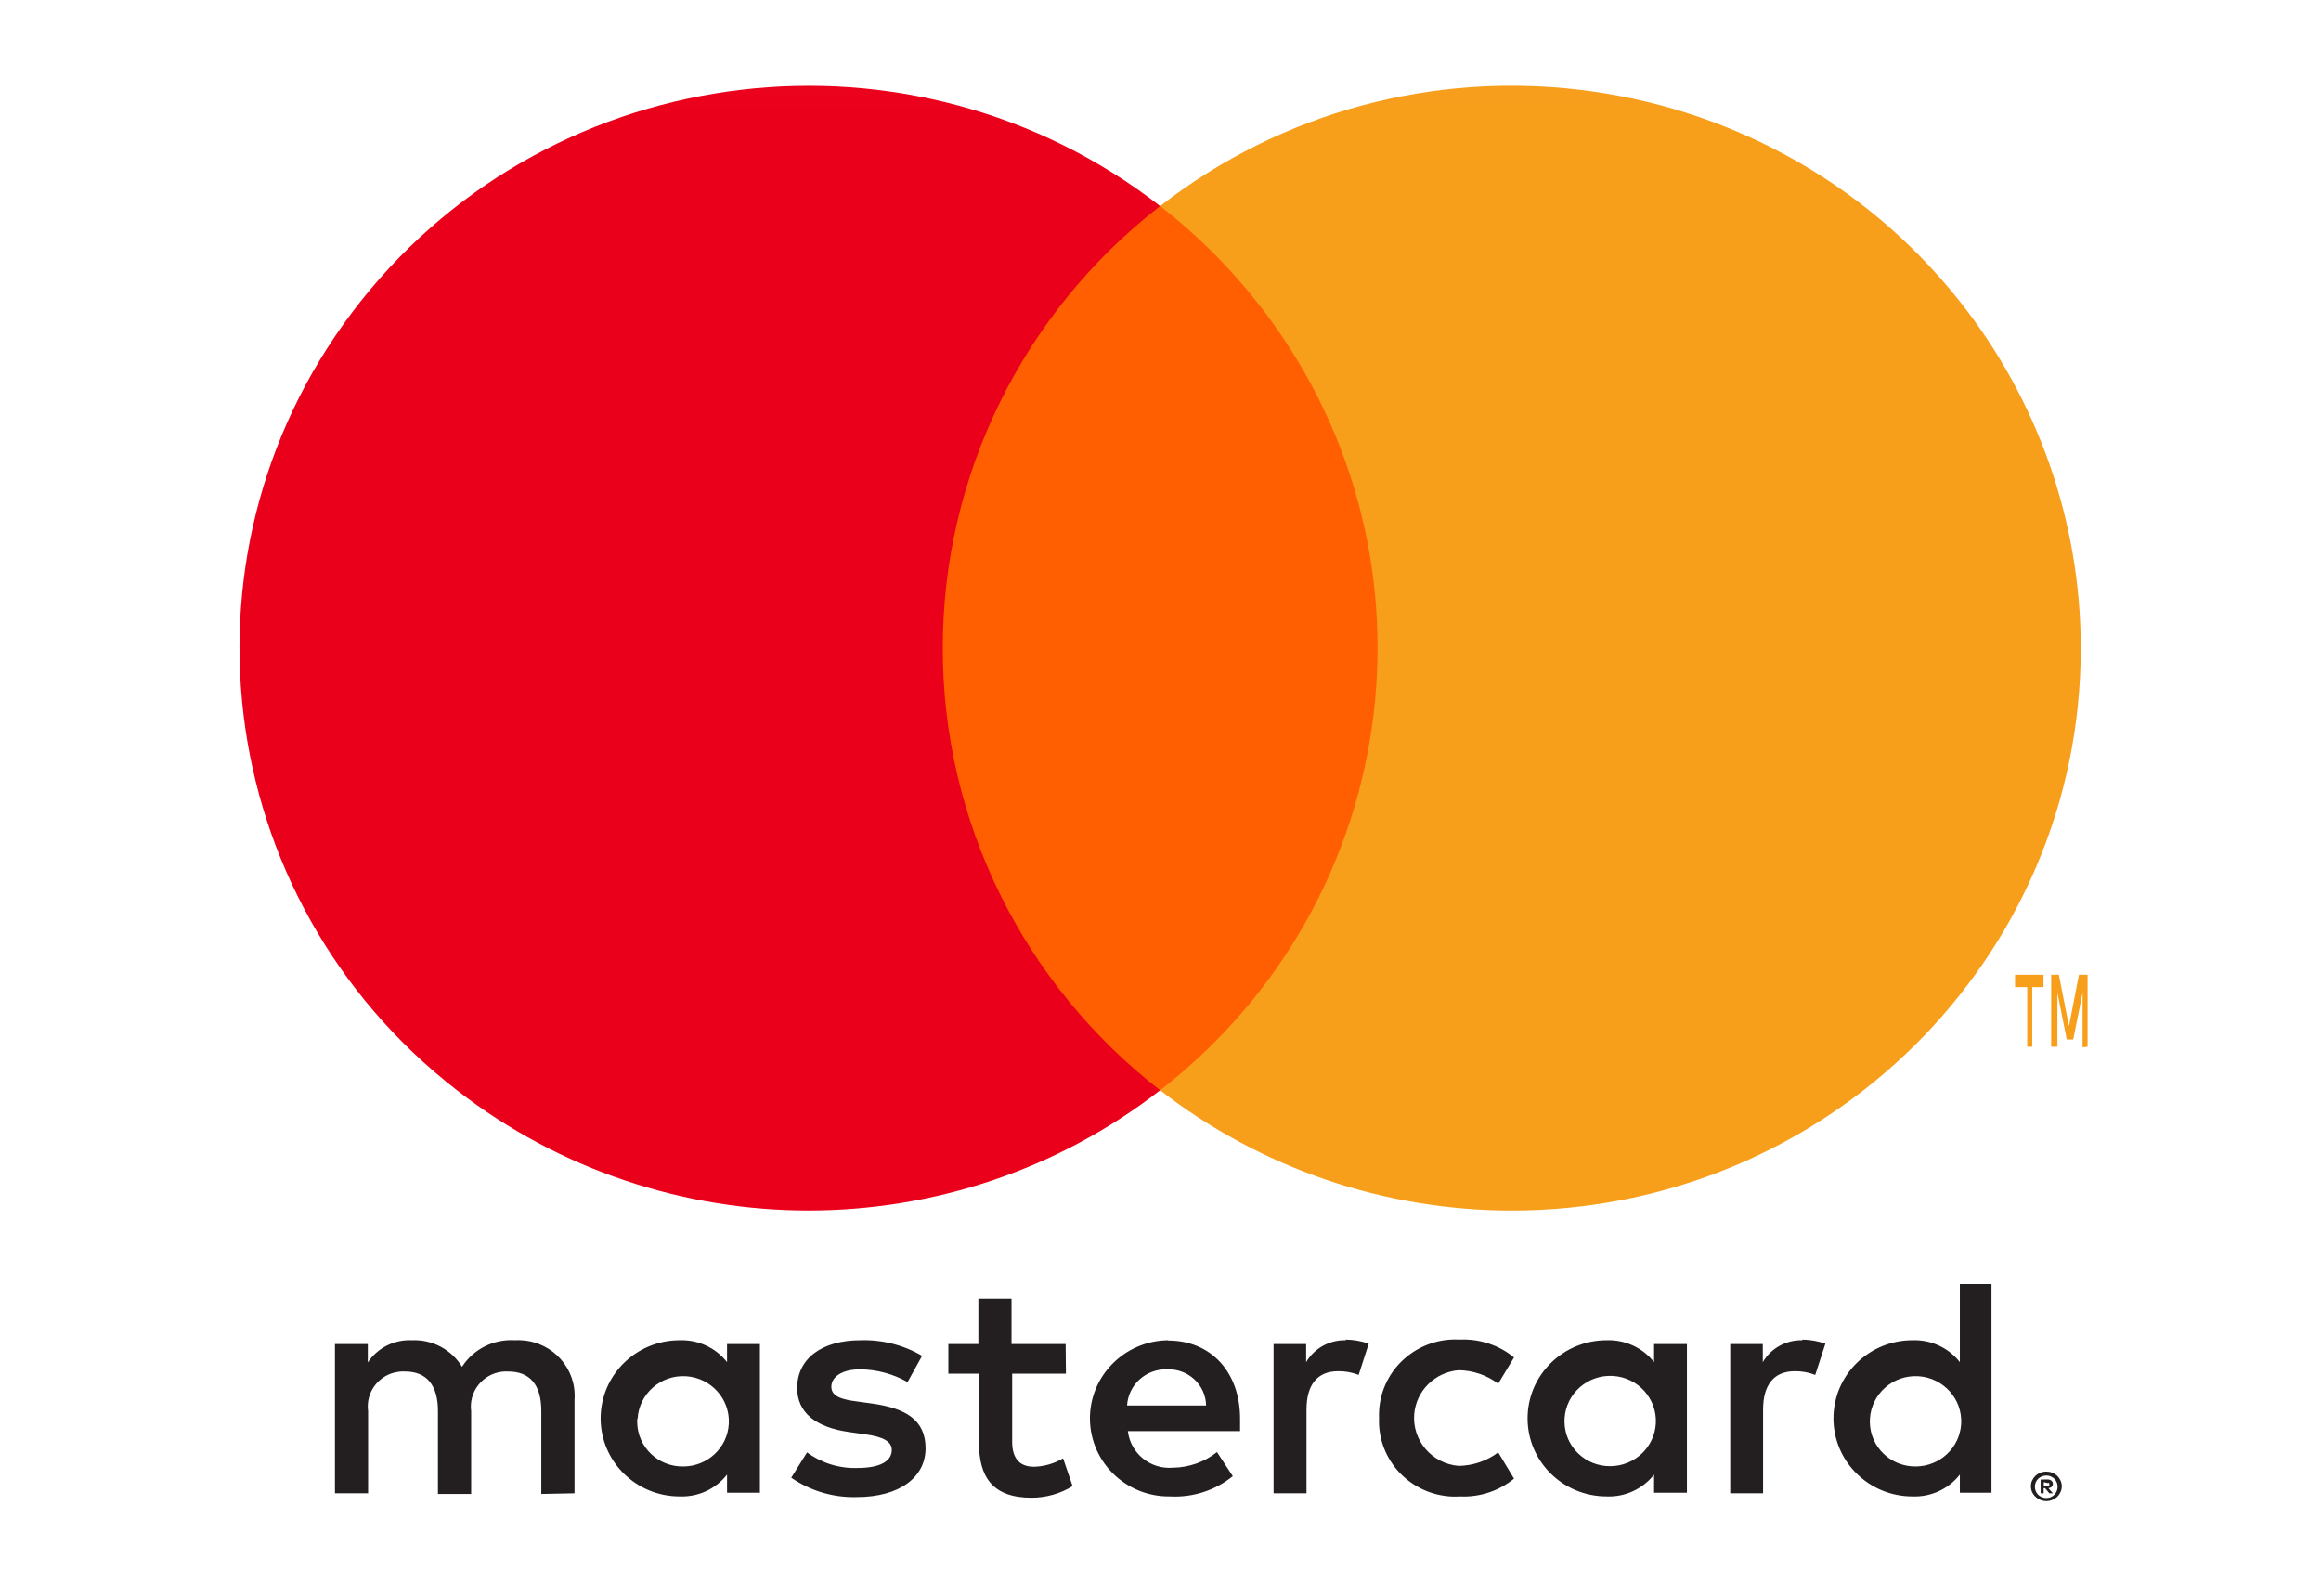 <?xml version="1.0" encoding="UTF-8"?>
<svg width="32px" height="22px" viewBox="0 0 32 22" version="1.1" xmlns="http://www.w3.org/2000/svg" xmlns:xlink="http://www.w3.org/1999/xlink">
    <!-- Generator: Sketch 52.6 (67491) - http://www.bohemiancoding.com/sketch -->
    <title>logo_mastercard</title>
    <desc>Created with Sketch.</desc>
    <defs>
        <polygon id="path-1" points="5.1159077e-13 22.032 31.99 22.032 31.99 0.028 5.1159077e-13 0.028"></polygon>
    </defs>
    <g id="Setup-Payment-1920" stroke="none" stroke-width="1" fill="none" fill-rule="evenodd">
        <g id="Setup_payment_noWallet_new_user" transform="translate(-1098, -445)">
            <g id="logo_mastercard" transform="translate(1098, 444.968)">
                <polygon id="Fill-1" fill="#FFFFFF" points="0 22.032 32 22.032 32 0.032 0 0.032"></polygon>
                <g id="Group-9">
                    <path d="M8.791,19.59 C8.811,19.247 9.109,18.985 9.456,19.005 C9.803,19.026 10.068,19.32 10.048,19.663 C10.029,19.991 9.755,20.247 9.423,20.249 C9.077,20.256 8.792,19.985 8.785,19.643 C8.785,19.626 8.785,19.608 8.786,19.59 L8.791,19.59 Z M10.477,19.59 L10.477,18.561 L10.024,18.561 L10.024,18.811 C9.868,18.612 9.625,18.5 9.37,18.509 C8.769,18.509 8.281,18.991 8.281,19.586 C8.281,20.18 8.769,20.662 9.37,20.662 C9.625,20.672 9.868,20.56 10.024,20.361 L10.024,20.611 L10.477,20.611 L10.477,19.59 Z M25.781,19.59 C25.802,19.247 26.1,18.985 26.447,19.005 C26.794,19.026 27.059,19.32 27.039,19.663 C27.019,19.991 26.746,20.247 26.413,20.249 C26.068,20.253 25.784,19.98 25.78,19.639 C25.78,19.623 25.78,19.606 25.781,19.59 Z M28.178,20.465 L28.178,20.516 L28.226,20.516 C28.235,20.519 28.244,20.519 28.253,20.516 C28.255,20.51 28.255,20.503 28.253,20.497 C28.255,20.491 28.255,20.483 28.253,20.477 C28.244,20.475 28.235,20.475 28.226,20.477 L28.178,20.465 Z M28.226,20.428 C28.247,20.427 28.267,20.433 28.283,20.445 C28.297,20.456 28.304,20.473 28.303,20.49 C28.303,20.505 28.298,20.519 28.287,20.529 C28.275,20.54 28.258,20.547 28.241,20.548 L28.305,20.619 L28.255,20.619 L28.196,20.548 L28.176,20.548 L28.176,20.619 L28.135,20.619 L28.135,20.43 L28.226,20.428 Z M28.213,20.684 C28.235,20.684 28.257,20.68 28.276,20.671 C28.295,20.663 28.312,20.651 28.326,20.637 C28.383,20.576 28.383,20.482 28.326,20.421 C28.312,20.407 28.295,20.395 28.276,20.387 C28.257,20.378 28.235,20.374 28.213,20.374 C28.191,20.374 28.17,20.378 28.15,20.387 C28.13,20.395 28.113,20.407 28.098,20.421 C28.041,20.482 28.041,20.576 28.098,20.637 C28.113,20.651 28.13,20.663 28.15,20.671 C28.172,20.681 28.196,20.685 28.22,20.684 L28.213,20.684 Z M28.213,20.32 C28.241,20.32 28.27,20.325 28.296,20.335 C28.321,20.345 28.344,20.36 28.364,20.378 C28.383,20.397 28.398,20.419 28.409,20.443 C28.432,20.494 28.432,20.552 28.409,20.602 C28.398,20.626 28.383,20.648 28.364,20.667 C28.344,20.685 28.321,20.7 28.296,20.71 C28.27,20.721 28.242,20.727 28.213,20.727 C28.129,20.726 28.053,20.678 28.017,20.602 C27.995,20.551 27.995,20.494 28.017,20.443 C28.028,20.419 28.044,20.397 28.063,20.378 C28.082,20.36 28.106,20.345 28.13,20.335 C28.159,20.324 28.189,20.319 28.22,20.32 L28.213,20.32 Z M27.457,19.59 L27.457,17.734 L27.021,17.734 L27.021,18.811 C26.865,18.612 26.622,18.5 26.367,18.509 C25.766,18.509 25.278,18.991 25.278,19.586 C25.278,20.18 25.766,20.662 26.367,20.662 C26.622,20.672 26.865,20.56 27.021,20.361 L27.021,20.611 L27.457,20.611 L27.457,19.59 Z M16.102,18.91 C16.387,18.904 16.623,19.127 16.629,19.409 L16.629,19.409 L15.539,19.409 C15.556,19.122 15.802,18.9 16.093,18.91 L16.102,18.91 Z M16.102,18.509 C15.5,18.518 15.019,19.006 15.027,19.601 C15.036,20.196 15.53,20.671 16.132,20.662 C16.446,20.679 16.754,20.579 16.997,20.383 L16.779,20.051 C16.607,20.187 16.394,20.263 16.173,20.266 C15.862,20.293 15.586,20.07 15.55,19.762 L17.097,19.762 L17.097,19.59 C17.097,18.944 16.692,18.513 16.108,18.513 L16.102,18.509 Z M21.571,19.586 C21.592,19.243 21.89,18.981 22.237,19.001 C22.584,19.021 22.849,19.316 22.829,19.659 C22.809,19.987 22.535,20.243 22.203,20.245 C21.858,20.249 21.574,19.976 21.57,19.635 C21.57,19.618 21.57,19.602 21.571,19.586 Z M23.258,19.586 L23.258,18.561 L22.805,18.561 L22.805,18.811 C22.649,18.612 22.405,18.5 22.151,18.509 C21.549,18.509 21.061,18.991 21.061,19.586 C21.061,20.18 21.549,20.662 22.151,20.662 C22.405,20.672 22.649,20.56 22.805,20.361 L22.805,20.611 L23.258,20.611 L23.258,19.586 Z M19.013,19.586 C18.992,20.16 19.445,20.642 20.026,20.664 C20.059,20.665 20.092,20.664 20.124,20.662 C20.396,20.676 20.664,20.589 20.874,20.417 L20.656,20.055 C20.499,20.173 20.308,20.238 20.111,20.241 C19.743,20.211 19.469,19.892 19.498,19.528 C19.525,19.205 19.784,18.949 20.111,18.922 C20.308,18.925 20.499,18.99 20.656,19.108 L20.874,18.746 C20.664,18.574 20.396,18.487 20.124,18.5 C19.544,18.468 19.047,18.906 19.014,19.48 C19.012,19.512 19.012,19.545 19.013,19.577 L19.013,19.586 Z M24.853,18.509 C24.628,18.502 24.417,18.618 24.304,18.811 L24.304,18.561 L23.855,18.561 L23.855,20.619 L24.308,20.619 L24.308,19.465 C24.308,19.125 24.457,18.936 24.744,18.936 C24.841,18.934 24.937,18.952 25.027,18.987 L25.167,18.556 C25.063,18.52 24.954,18.501 24.844,18.5 L24.853,18.509 Z M12.713,18.724 C12.457,18.574 12.161,18.499 11.863,18.509 C11.336,18.509 10.991,18.759 10.991,19.168 C10.991,19.504 11.244,19.711 11.711,19.775 L11.929,19.806 C12.177,19.84 12.295,19.905 12.295,20.021 C12.295,20.18 12.129,20.27 11.82,20.27 C11.571,20.278 11.327,20.202 11.127,20.055 L10.909,20.404 C11.173,20.586 11.489,20.68 11.811,20.671 C12.412,20.671 12.761,20.391 12.761,19.999 C12.761,19.607 12.486,19.448 12.033,19.383 L11.815,19.353 C11.619,19.327 11.462,19.289 11.462,19.151 C11.462,19.013 11.61,18.91 11.859,18.91 C12.088,18.912 12.314,18.973 12.513,19.086 L12.713,18.724 Z M18.557,18.509 C18.332,18.502 18.122,18.618 18.008,18.811 L18.008,18.561 L17.559,18.561 L17.559,20.619 L18.013,20.619 L18.013,19.465 C18.013,19.125 18.161,18.936 18.448,18.936 C18.545,18.934 18.642,18.952 18.732,18.987 L18.871,18.556 C18.768,18.52 18.659,18.501 18.549,18.5 L18.557,18.509 Z M14.692,18.561 L13.946,18.561 L13.946,17.936 L13.489,17.936 L13.489,18.561 L13.075,18.561 L13.075,18.97 L13.497,18.97 L13.497,19.918 C13.497,20.395 13.685,20.68 14.221,20.68 C14.421,20.68 14.618,20.625 14.788,20.52 L14.657,20.137 C14.535,20.209 14.397,20.249 14.256,20.253 C14.038,20.253 13.955,20.115 13.955,19.909 L13.955,18.97 L14.696,18.97 L14.692,18.561 Z M7.921,20.619 L7.921,19.327 C7.951,18.905 7.628,18.539 7.201,18.51 C7.168,18.507 7.135,18.507 7.102,18.509 C6.808,18.49 6.528,18.63 6.37,18.875 C6.225,18.637 5.961,18.497 5.681,18.509 C5.437,18.497 5.205,18.613 5.071,18.815 L5.071,18.561 L4.618,18.561 L4.618,20.619 L5.075,20.619 L5.075,19.487 C5.039,19.223 5.226,18.979 5.493,18.944 C5.523,18.939 5.554,18.938 5.585,18.94 C5.886,18.94 6.038,19.134 6.038,19.483 L6.038,20.628 L6.496,20.628 L6.496,19.487 C6.461,19.221 6.65,18.978 6.918,18.943 C6.947,18.94 6.977,18.938 7.006,18.94 C7.315,18.94 7.463,19.134 7.463,19.483 L7.463,20.628 L7.921,20.619 Z" id="Fill-2" fill="#231F20"></path>
                    <mask id="mask-2" fill="white">
                        <use xlink:href="#path-1"></use>
                    </mask>
                    <g id="Clip-5"></g>
                    <polygon id="Fill-4" fill="#FF5F00" mask="url(#mask-2)" points="12.563 15.063 19.427 15.063 19.427 2.873 12.563 2.873"></polygon>
                    <path d="M12.998,8.969 C12.996,6.59 14.101,4.341 15.995,2.873 C12.588,0.227 7.657,0.811 4.979,4.178 C2.302,7.544 2.893,12.418 6.3,15.063 C9.145,17.273 13.15,17.273 15.995,15.063 C14.102,13.595 12.997,11.348 12.998,8.969" id="Fill-6" fill="#EB001B" mask="url(#mask-2)"></path>
                    <path d="M28.688,8.969 C28.688,13.251 25.176,16.721 20.843,16.721 C19.085,16.721 17.377,16.137 15.995,15.063 C19.401,12.418 19.993,7.544 17.315,4.178 C16.929,3.692 16.486,3.254 15.995,2.873 C19.401,0.226 24.333,0.81 27.011,4.176 C28.097,5.542 28.688,7.229 28.688,8.967 L28.688,8.969 Z" id="Fill-7" fill="#F79E1B" mask="url(#mask-2)"></path>
                    <path d="M28.782,14.463 L28.782,13.47 L28.663,13.47 L28.525,14.179 L28.386,13.47 L28.28,13.47 L28.28,14.463 L28.366,14.463 L28.366,13.718 L28.495,14.363 L28.584,14.363 L28.713,13.718 L28.713,14.47 L28.782,14.463 Z M28.019,14.463 L28.019,13.64 L28.174,13.64 L28.174,13.47 L27.782,13.47 L27.782,13.64 L27.95,13.64 L27.95,14.463 L28.019,14.463 Z" id="Fill-8" fill="#F79E1B" mask="url(#mask-2)"></path>
                </g>
            </g>
        </g>
    </g>
</svg>